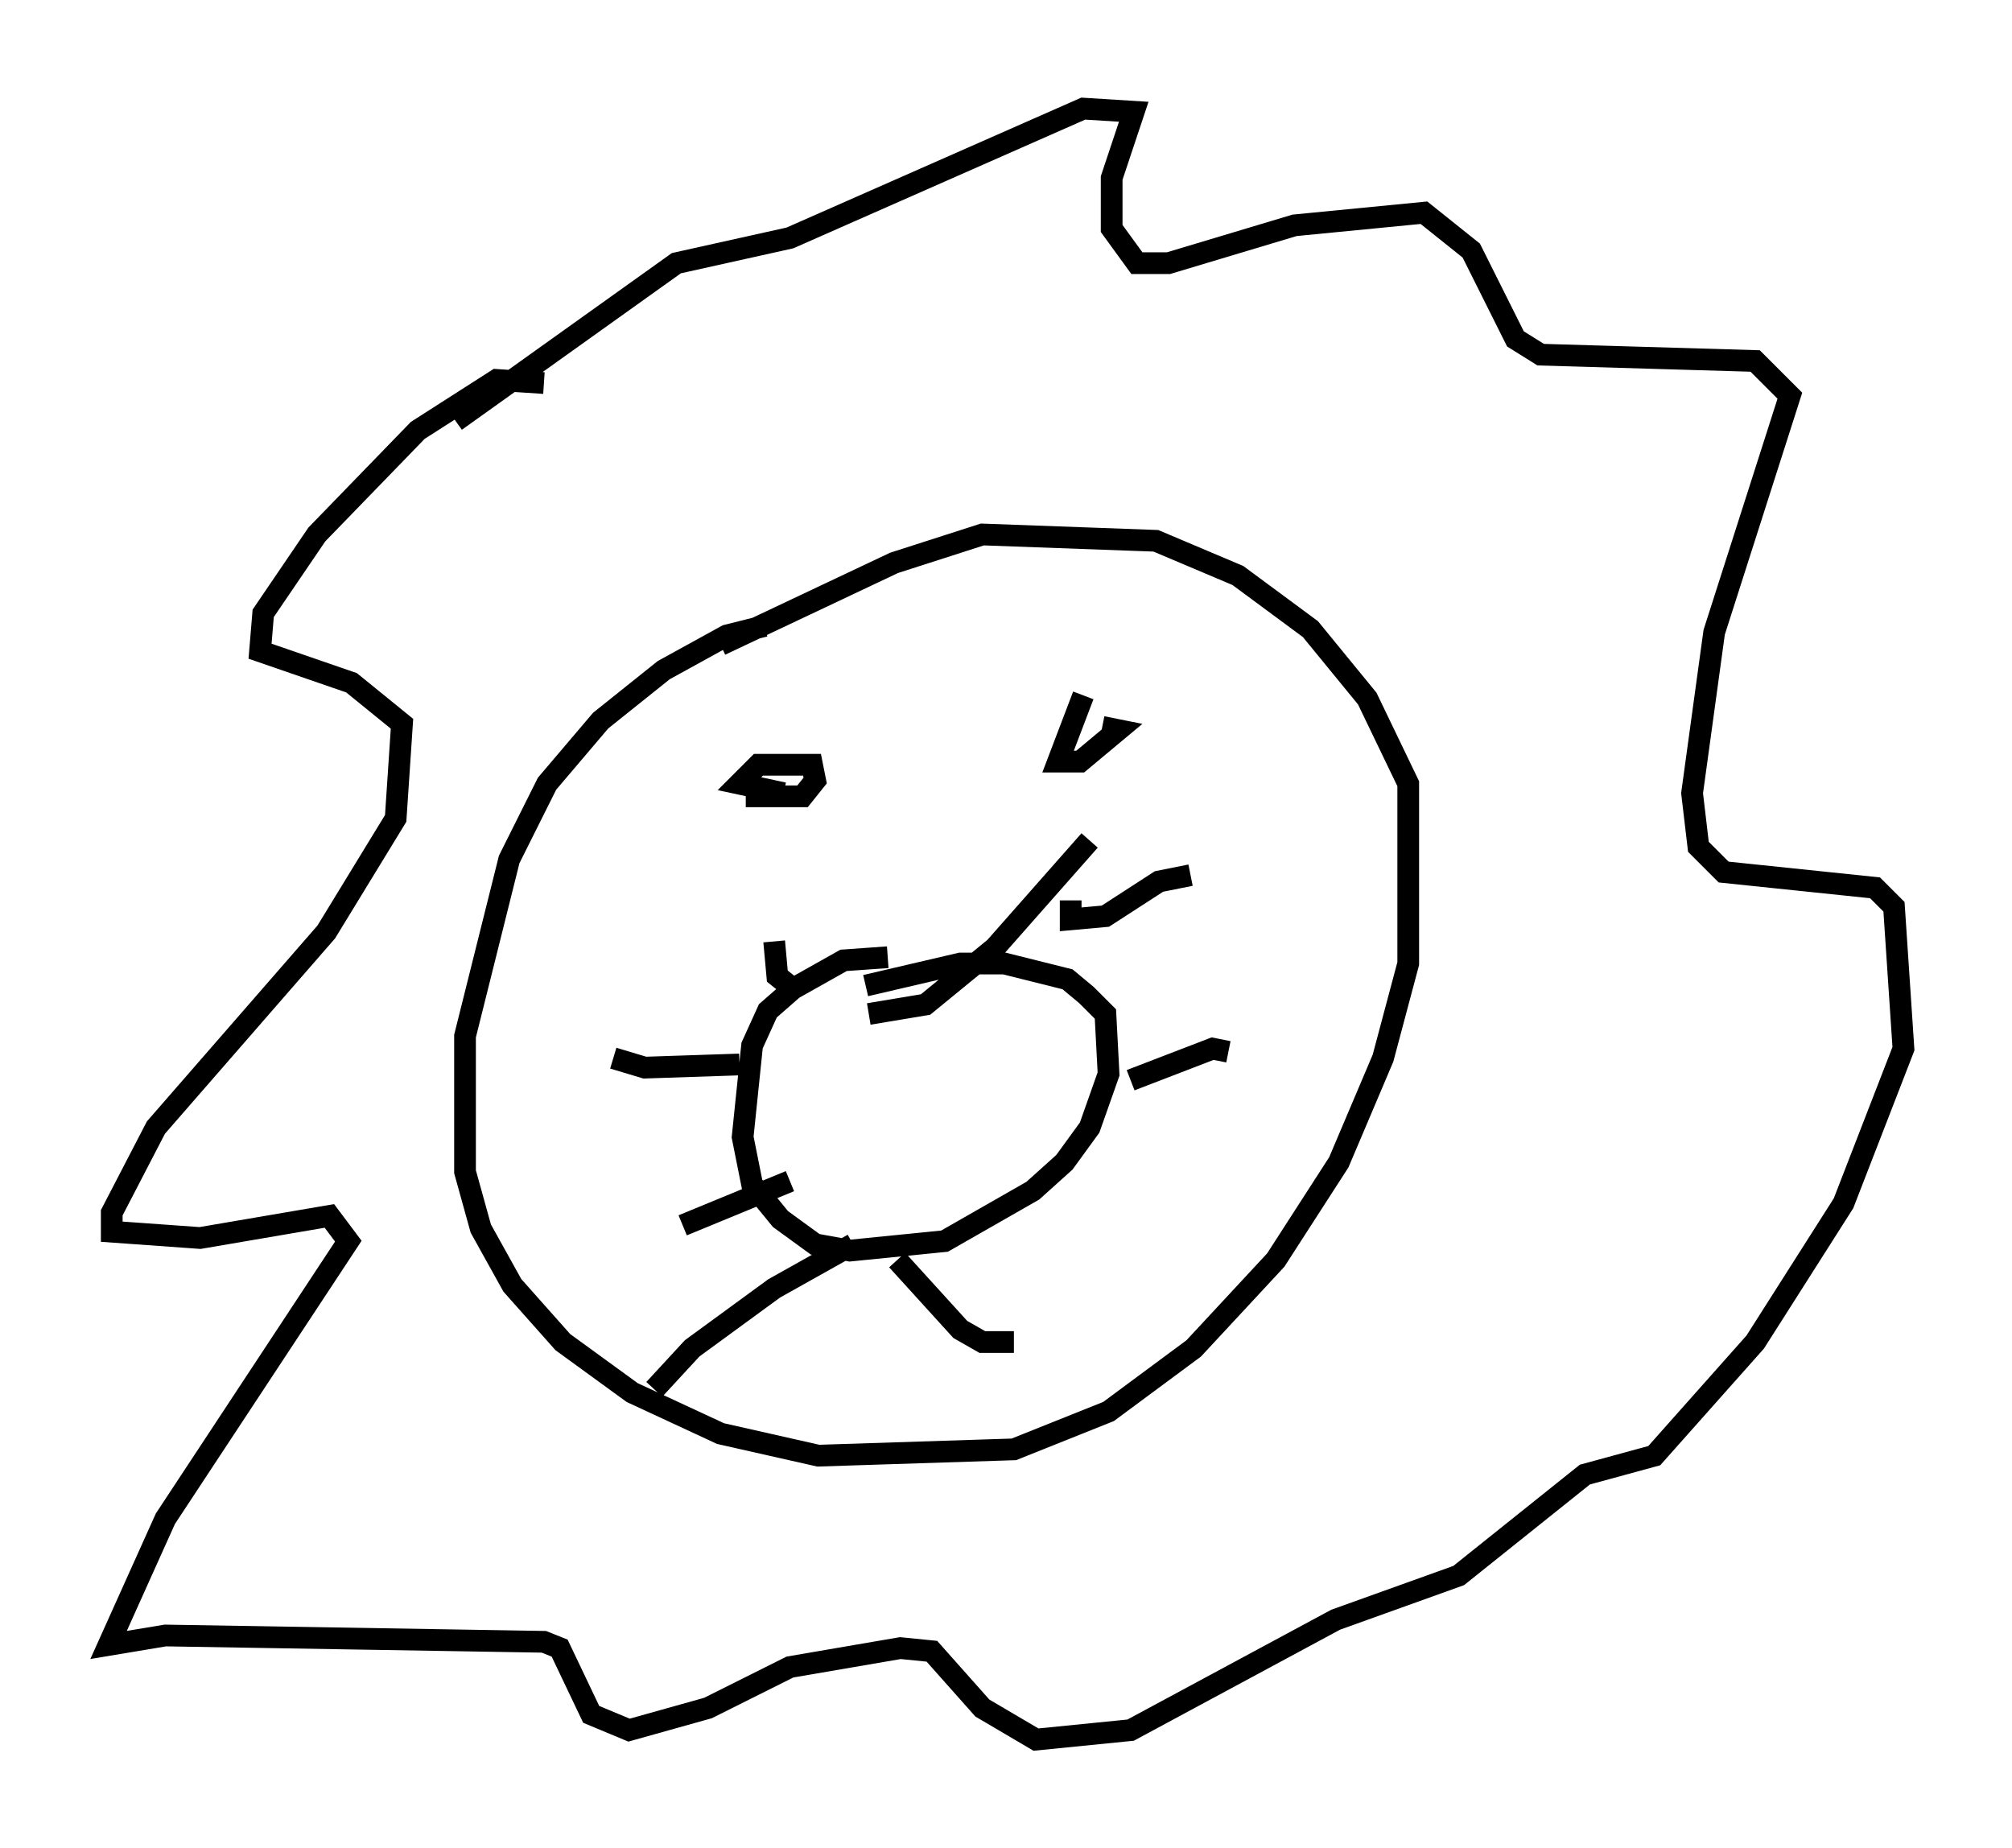 <?xml version="1.0" encoding="utf-8" ?>
<svg baseProfile="full" height="85.095" version="1.1" width="92.648" xmlns="http://www.w3.org/2000/svg" xmlns:ev="http://www.w3.org/2001/xml-events" xmlns:xlink="http://www.w3.org/1999/xlink"><defs /><rect fill="white" height="85.095" width="92.648" x="0" y="0" /><path d="M37.681, 28.966 m-2.469, -0.145 l-1.743, 0.436 -2.905, 1.598 l-2.905, 2.324 -2.469, 2.905 l-1.743, 3.486 -2.034, 8.134 l0.0, 6.246 0.726, 2.615 l1.453, 2.615 2.324, 2.615 l3.196, 2.324 4.067, 1.888 l4.503, 1.017 9.006, -0.291 l4.358, -1.743 3.922, -2.905 l3.777, -4.067 2.905, -4.503 l2.034, -4.793 1.162, -4.358 l0.0, -8.279 -1.888, -3.922 l-2.615, -3.196 -3.341, -2.469 l-3.777, -1.598 -7.989, -0.291 l-4.067, 1.307 -7.989, 3.777 m7.698, 14.38 l-2.034, 0.145 -2.324, 1.307 l-1.162, 1.017 -0.726, 1.598 l-0.436, 4.212 0.436, 2.179 l1.307, 1.598 1.598, 1.162 l1.598, 0.291 4.358, -0.436 l4.067, -2.324 1.453, -1.307 l1.162, -1.598 0.872, -2.469 l-0.145, -2.76 -0.872, -0.872 l-0.872, -0.726 -2.905, -0.726 l-2.034, 0.0 -4.358, 1.017 m-5.81, 3.631 l-4.358, 0.145 -1.453, -0.436 m11.765, -2.034 l2.615, -0.436 3.196, -2.615 l4.358, -4.939 m-0.872, 2.76 l0.0, 0.872 1.598, -0.145 l2.469, -1.598 1.453, -0.291 m-2.76, 9.441 l3.777, -1.453 0.726, 0.145 m-17.285, 8.86 l-3.631, 2.034 -3.777, 2.76 l-1.743, 1.888 m11.184, -5.955 l2.905, 3.196 1.017, 0.581 l1.453, 0.0 m-10.313, -7.408 l-4.939, 2.034 m5.084, -10.894 l-0.726, -0.581 -0.145, -1.598 m-1.888, -6.972 l0.0, 0.0 m12.201, -3.486 l0.0, 0.0 m-15.978, 3.777 l0.0, 0.0 m18.156, -2.034 l0.0, 0.0 m-13.799, 2.034 l2.615, 0.0 0.581, -0.726 l-0.145, -0.726 -2.469, 0.0 l-0.872, 0.872 2.034, 0.436 m13.799, -4.503 l-1.162, 3.05 1.017, 0.0 l1.743, -1.453 -0.726, -0.145 m-25.709, -15.832 l-2.179, -0.145 -3.631, 2.324 l-4.648, 4.793 -2.469, 3.631 l-0.145, 1.743 4.212, 1.453 l2.324, 1.888 -0.291, 4.358 l-3.196, 5.229 -7.844, 9.006 l-2.034, 3.922 0.0, 0.872 l4.067, 0.291 5.955, -1.017 l0.872, 1.162 -8.425, 12.782 l-2.615, 5.81 2.615, -0.436 l17.43, 0.291 0.726, 0.291 l1.453, 3.05 1.743, 0.726 l3.631, -1.017 3.777, -1.888 l5.084, -0.872 1.453, 0.145 l2.324, 2.615 2.469, 1.453 l4.358, -0.436 9.441, -5.084 l5.665, -2.034 5.81, -4.648 l3.196, -0.872 4.648, -5.229 l4.067, -6.391 2.76, -7.117 l-0.436, -6.536 -0.872, -0.872 l-6.972, -0.726 -1.162, -1.162 l-0.291, -2.469 1.017, -7.408 l3.486, -10.894 -1.598, -1.598 l-9.877, -0.291 -1.162, -0.726 l-2.034, -4.067 -2.179, -1.743 l-5.955, 0.581 -5.81, 1.743 l-1.453, 0.0 -1.162, -1.598 l0.0, -2.324 1.017, -3.05 l-2.324, -0.145 -13.508, 5.955 l-5.229, 1.162 -10.168, 7.263 " fill="none" stroke="black" stroke-width="1" /></svg>